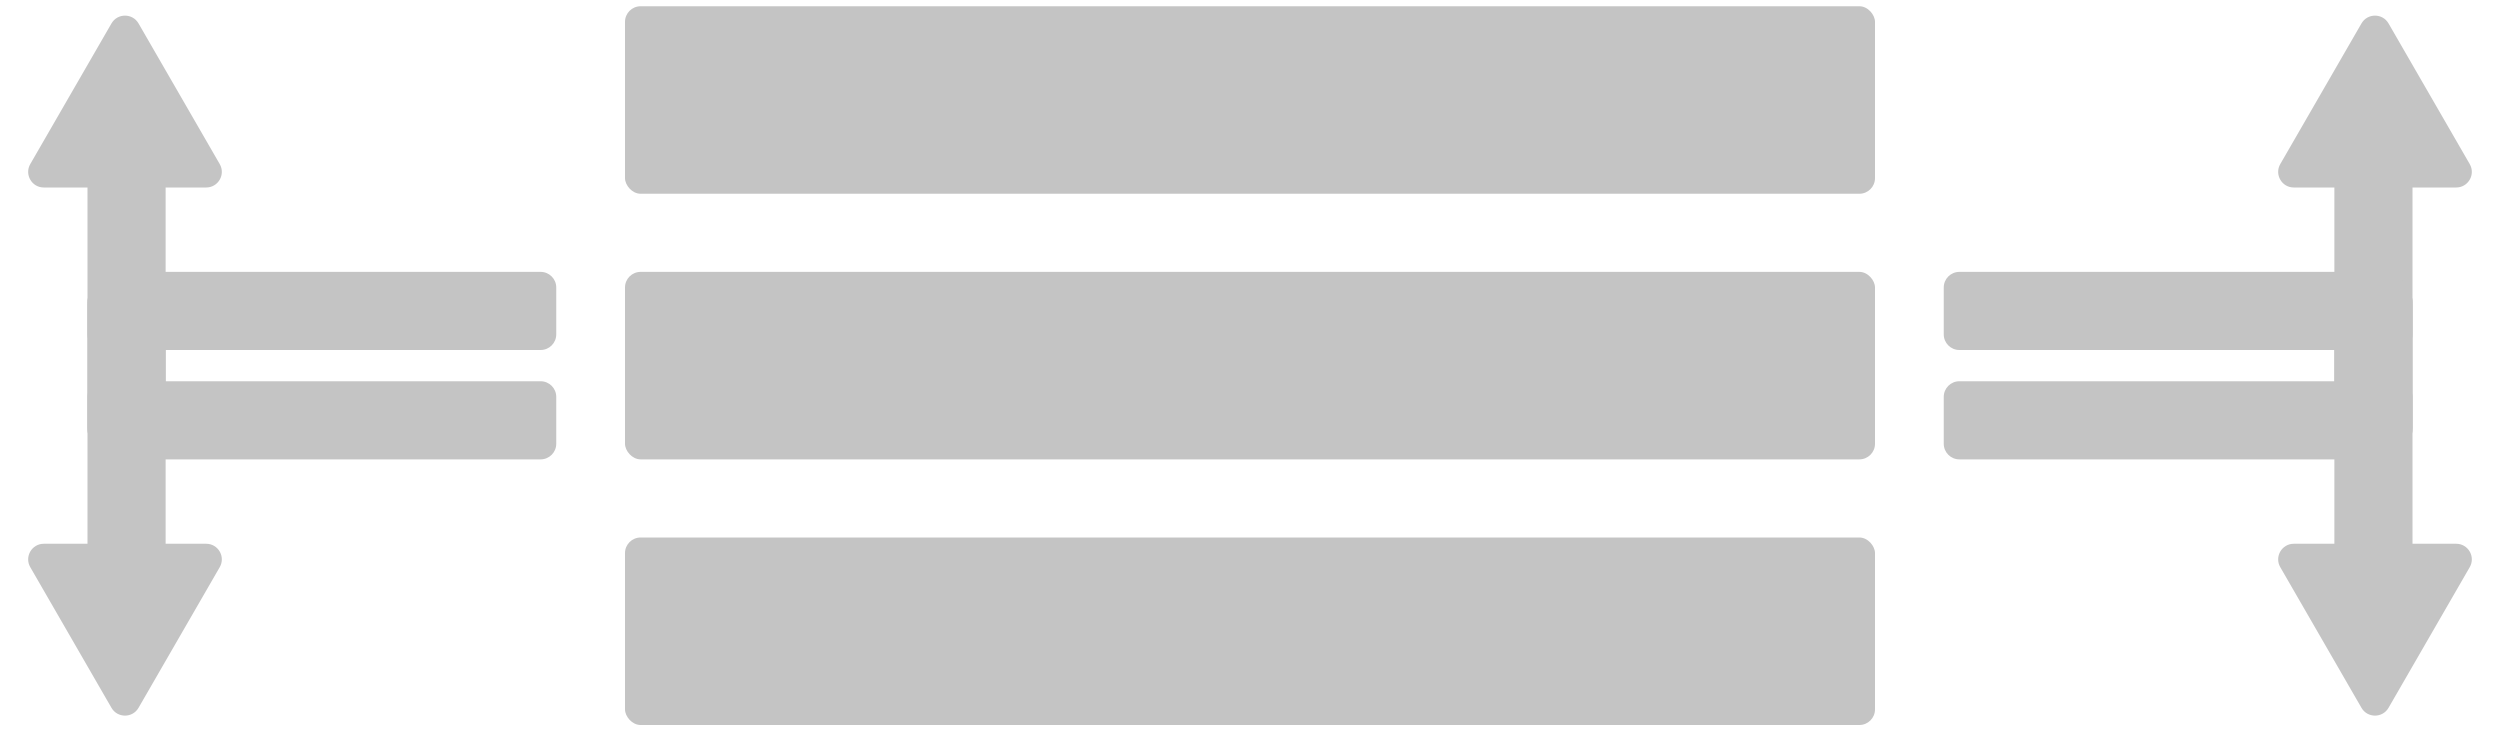 <svg width="800" height="234" viewBox="0 0 800 234" fill="none" xmlns="http://www.w3.org/2000/svg">
<g id="MenuIcon">
<g id="MenuIcon_2">
<rect id="Rectangle 1" x="200" y="2" width="400" height="60" rx="5" fill="#C4C4C4"/>
<rect id="Rectangle 2" x="200" y="87" width="400" height="60" rx="5" fill="#C4C4C4"/>
<rect id="Rectangle 3" x="200" y="172" width="400" height="60" rx="5" fill="#C4C4C4"/>
</g>
<g id="arrowsUp">
<g id="rightArrowUp">
<path id="Rectangle 4" d="M772 137C772 142.523 767.523 147 762 147L627 147C624.239 147 622 144.761 622 142V127C622 124.239 624.239 122 627 122L767 122C769.761 122 772 124.239 772 127V137Z" fill="#C4C4C4"/>
<path id="Rectangle 5" d="M767 47C769.761 47 772 49.239 772 52V137C772 142.523 767.523 147 762 147H752C749.239 147 747 144.761 747 142V52C747 49.239 749.239 47 752 47L767 47Z" fill="#C4C4C4"/>
<path id="Polygon 1" d="M755.67 7.5C757.594 4.167 762.406 4.167 764.33 7.5L790.311 52.5C792.235 55.833 789.83 60 785.981 60L734.019 60C730.17 60 727.765 55.833 729.689 52.5L755.67 7.5Z" fill="#C4C4C4"/>
</g>
<g id="leftArrowUp">
<path id="Rectangle 4_2" d="M28 137C28 142.523 32.477 147 38 147L173 147C175.761 147 178 144.761 178 142V127C178 124.239 175.761 122 173 122L33 122C30.239 122 28 124.239 28 127L28 137Z" fill="#C4C4C4"/>
<path id="Rectangle 5_2" d="M33 47C30.239 47 28 49.239 28 52L28 137C28 142.523 32.477 147 38 147H48C50.761 147 53 144.761 53 142L53 52C53 49.239 50.761 47 48 47L33 47Z" fill="#C4C4C4"/>
<path id="Polygon 1_2" d="M44.33 7.5C42.406 4.167 37.594 4.167 35.67 7.5L9.689 52.5C7.765 55.833 10.17 60 14.019 60L65.981 60C69.83 60 72.235 55.833 70.311 52.5L44.33 7.5Z" fill="#C4C4C4"/>
</g>
</g>
<g id="arrowsDown">
<g id="leftArrowDown">
<path id="Rectangle 4_3" d="M28 97C28 91.477 32.477 87 38 87H173C175.761 87 178 89.239 178 92V107C178 109.761 175.761 112 173 112H33C30.239 112 28 109.761 28 107V97Z" fill="#C4C4C4"/>
<path id="Rectangle 5_3" d="M33 187C30.239 187 28 184.761 28 182L28 97C28 91.477 32.477 87 38 87H48C50.761 87 53 89.239 53 92L53 182C53 184.761 50.761 187 48 187H33Z" fill="#C4C4C4"/>
<path id="Polygon 1_3" d="M44.33 226.5C42.406 229.833 37.594 229.833 35.67 226.5L9.689 181.5C7.765 178.167 10.17 174 14.019 174H65.981C69.83 174 72.235 178.167 70.311 181.5L44.33 226.5Z" fill="#C4C4C4"/>
</g>
<g id="rightArrowDown">
<path id="Rectangle 4_4" d="M772 97C772 91.477 767.523 87 762 87H627C624.239 87 622 89.239 622 92V107C622 109.761 624.239 112 627 112H767C769.761 112 772 109.761 772 107V97Z" fill="#C4C4C4"/>
<path id="Rectangle 5_4" d="M767 187C769.761 187 772 184.761 772 182V97C772 91.477 767.523 87 762 87H752C749.239 87 747 89.239 747 92V182C747 184.761 749.239 187 752 187H767Z" fill="#C4C4C4"/>
<path id="Polygon 1_4" d="M755.67 226.5C757.594 229.833 762.406 229.833 764.33 226.5L790.311 181.5C792.235 178.167 789.83 174 785.981 174H734.019C730.17 174 727.765 178.167 729.689 181.5L755.67 226.5Z" fill="#C4C4C4"/>
</g>
</g>
</g>
</svg>
